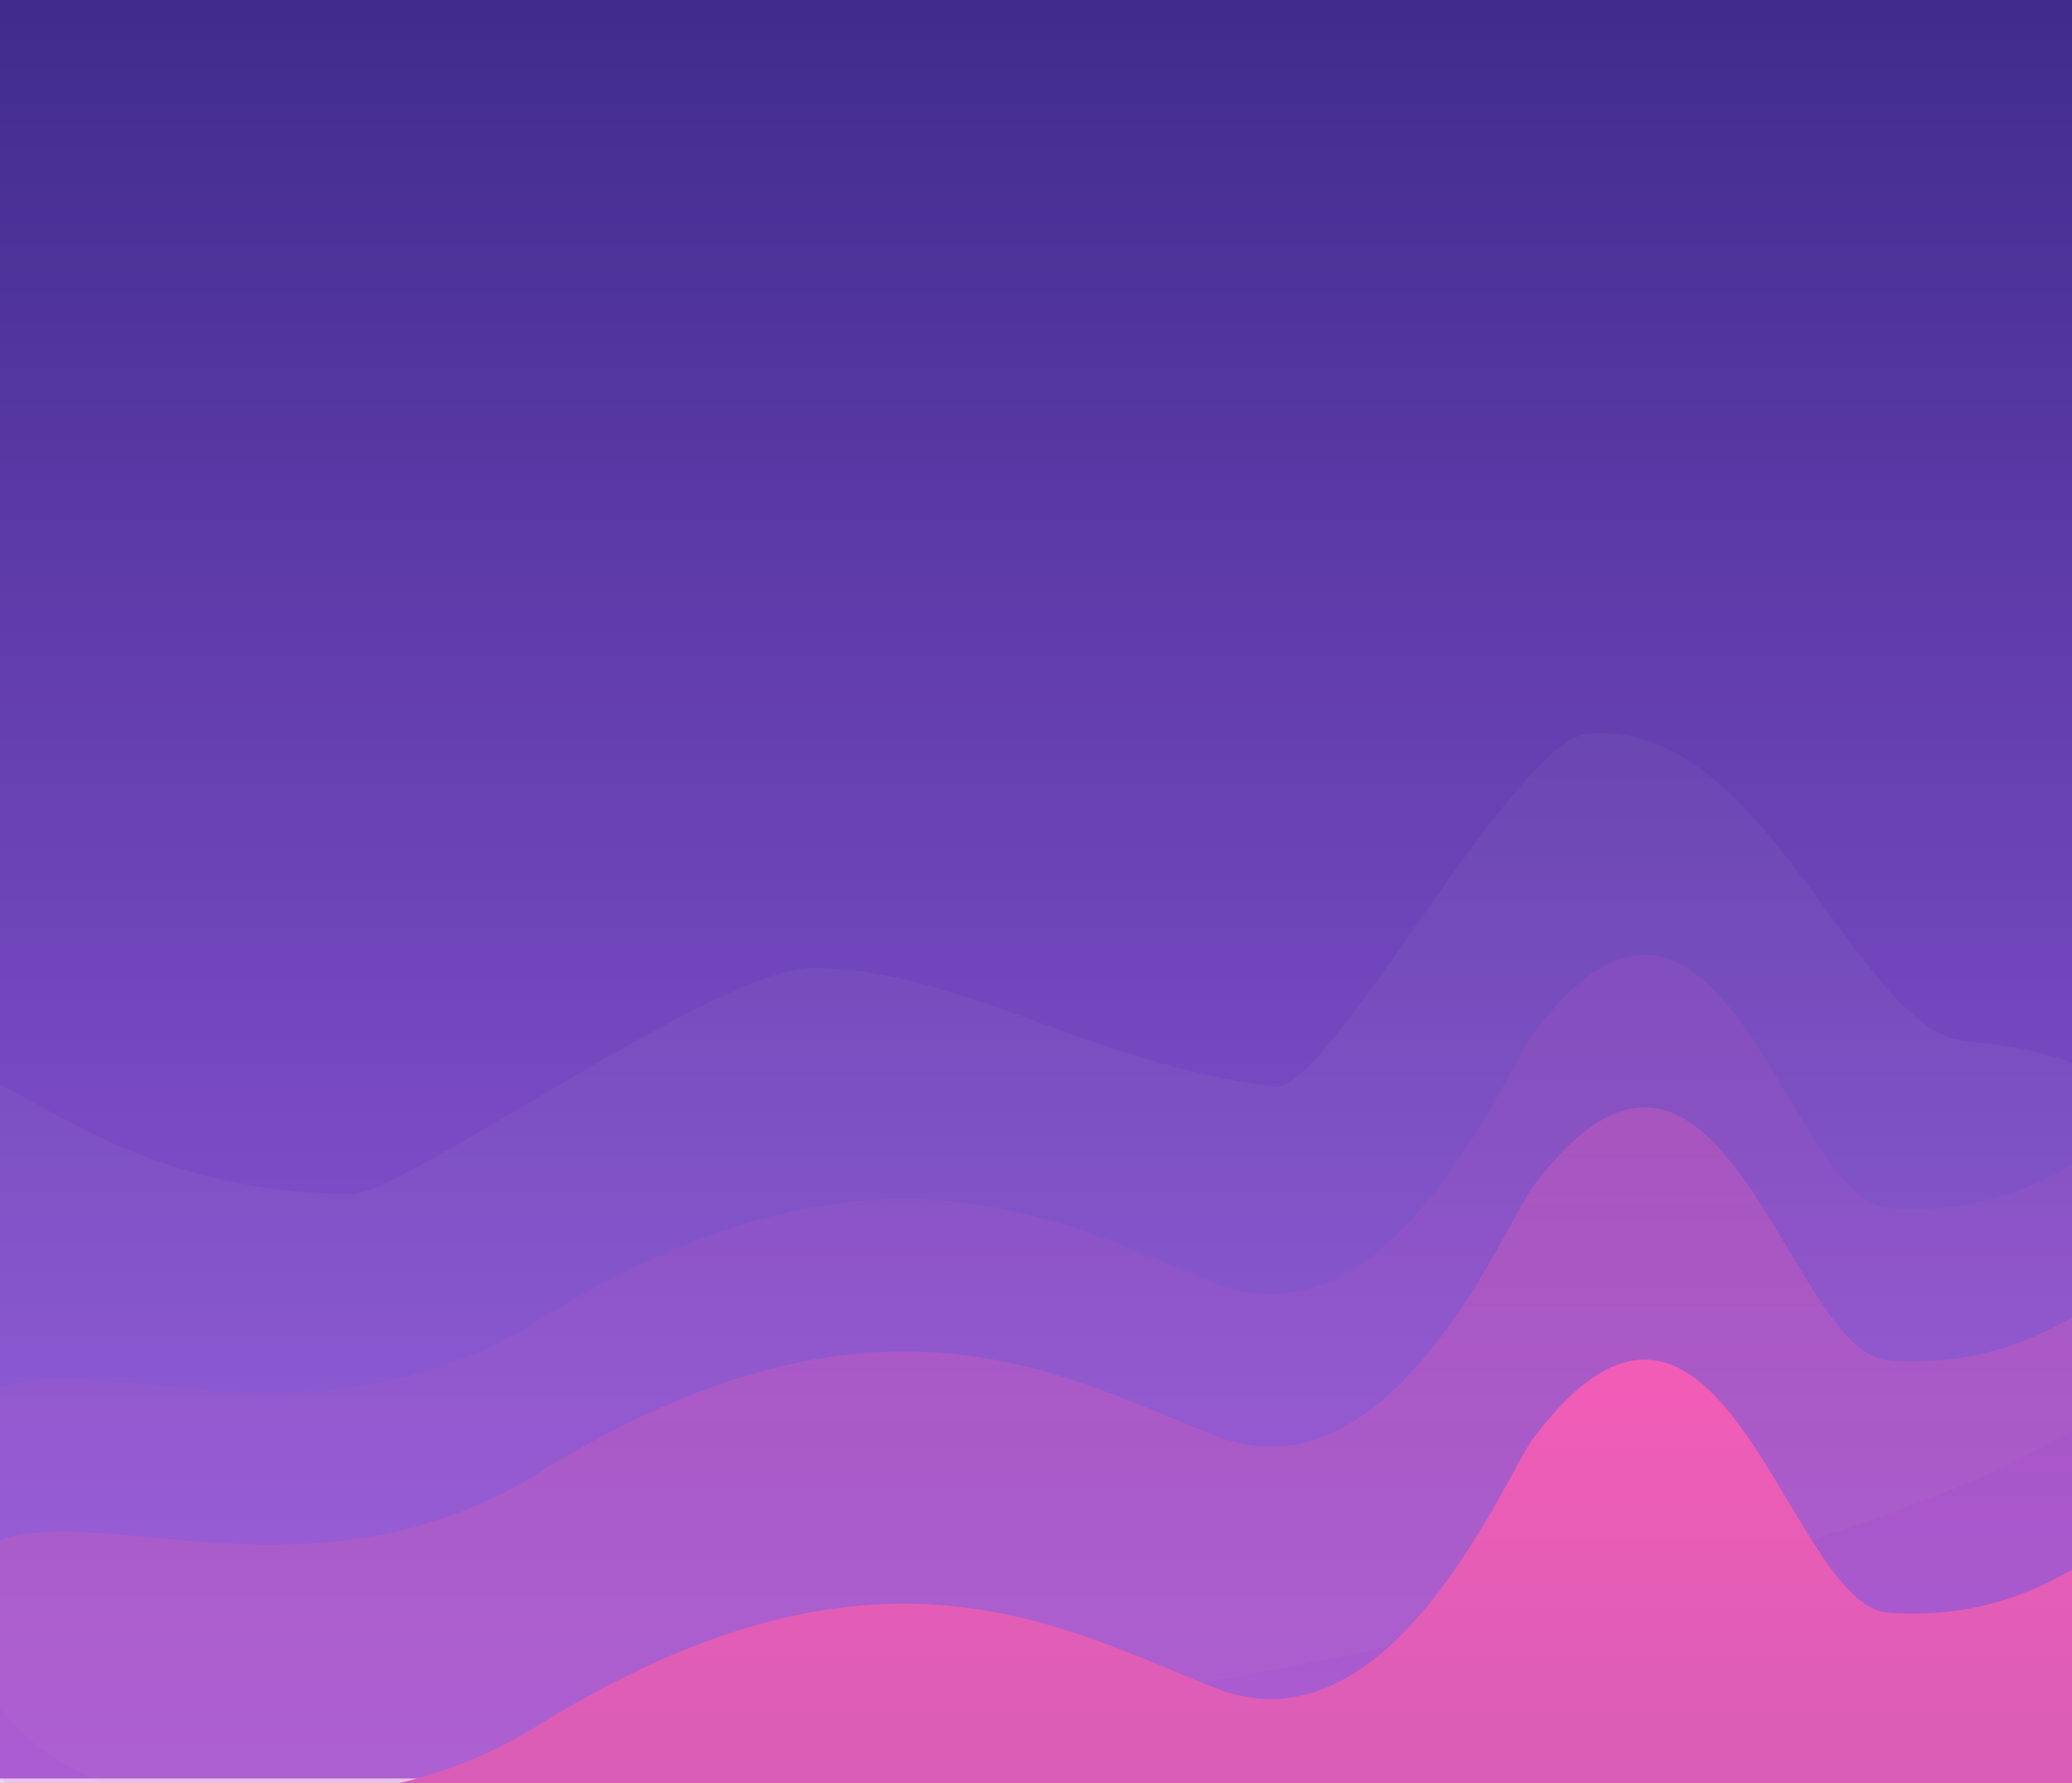 <svg xmlns="http://www.w3.org/2000/svg" width="536" height="461.178" viewBox="0 0 536 461.178">
    <defs>
        <style>
            .cls-1{fill:none}.cls-2{fill:url(#linear-gradient)}.cls-3{clip-path:url(#clip-path)}.cls-4{fill:#d8d8d8;opacity:.055}.cls-5{opacity:.102}.cls-5,.cls-6,.cls-7{fill:url(#linear-gradient-2)}.cls-6{opacity:.302}
        </style>
        <linearGradient id="linear-gradient" x1=".5" x2=".5" y2="1" gradientUnits="objectBoundingBox">
            <stop offset="0" stop-color="#412c8d"/>
            <stop offset="1" stop-color="#995be3"/>
        </linearGradient>
        <clipPath id="clip-path">
            <path id="vectorMask" d="M0 0h536v311.178H0z" class="cls-1" transform="translate(637 1727)"/>
        </clipPath>
        <linearGradient id="linear-gradient-2" x1=".5" x2=".5" y2="1" gradientUnits="objectBoundingBox">
            <stop offset="0" stop-color="#fd5cb7"/>
            <stop offset="1" stop-color="#ac5fb5"/>
        </linearGradient>
    </defs>
    <g id="_22" data-name="22" transform="translate(-637 -1476)">
        <path id="Rectangle" d="M0 0h536v460H0z" class="cls-2" transform="translate(637 1476)"/>
        <g id="Mask_by_Rectangle" class="cls-3" data-name="Mask by Rectangle" transform="translate(0 -101)">
            <g id="Mask_by_Rectangle-2" data-name="Mask by Rectangle" transform="translate(619.133 1766.617)">
                <path id="Oval_Copy" d="M626.592 1872.808c0 69.781-12.591 156.977 75.189 156.977s501.179-55.1 501.179-124.882c0-26.515 15.978-65.989-50.3-71.557-28.82-2.421-51.691-83.4-97.895-79.609-19.625 1.609-67.061 92.919-81.144 91.276-46.843-5.467-81.47-30.426-119.484-30.653-24.62-.147-105.84 58.448-119.111 58.448-87.778 0-108.434-69.781-108.434 0z" class="cls-4" data-name="Oval Copy" transform="translate(-625.966 -1753.609)"/>
                <path id="Oval_Copy_4" d="M625.967 1942.316c0-81.585 76.78-5.819 157.077-55.589 87.473-54.217 135.578-25.222 175.317-9.608 45.411 17.844 74.828-55.028 82.261-64.854 48.017-63.481 65.676 43.265 91.567 45.295 55.636 4.362 73.328-47.02 73.328-12.01 0 31.594 69.31 95.614 6.328 137.257-99.656 65.892-355.285 106.374-409.072 106.374-87.781 0-176.806-65.281-176.806-146.865z" class="cls-5" data-name="Oval Copy 4" transform="translate(-625.966 -1734.774)"/>
                <path id="Oval_Copy_2" d="M625.967 1968.82c0-81.585 76.78-5.819 157.077-55.589 87.473-54.216 135.578-25.222 175.317-9.608 45.411 17.844 74.828-55.027 82.261-64.854 48.017-63.481 65.676 43.265 91.567 45.295 55.636 4.362 73.328-47.02 73.328-12.01 0 31.594 69.31 95.614 6.328 137.257-99.656 65.892-355.285 106.374-409.072 106.374-87.781 0-176.806-65.28-176.806-146.865z" class="cls-6" data-name="Oval Copy 2" transform="translate(-625.966 -1721.817)"/>
                <path id="Oval_Copy_3" d="M625.967 2012.634c0-81.585 76.78-5.819 157.077-55.589 87.473-54.217 135.578-25.222 175.317-9.608 45.411 17.844 74.828-55.028 82.261-64.854 48.017-63.481 65.676 43.265 91.567 45.295 55.636 4.362 73.328-47.02 73.328-12.01 0 31.594 69.31 95.614 6.328 137.257-99.656 65.892-355.285 106.374-409.072 106.374-87.781.001-176.806-65.28-176.806-146.865z" class="cls-7" data-name="Oval Copy 3" transform="translate(-625.966 -1700.397)"/>
            </g>
        </g>
    </g>
</svg>

